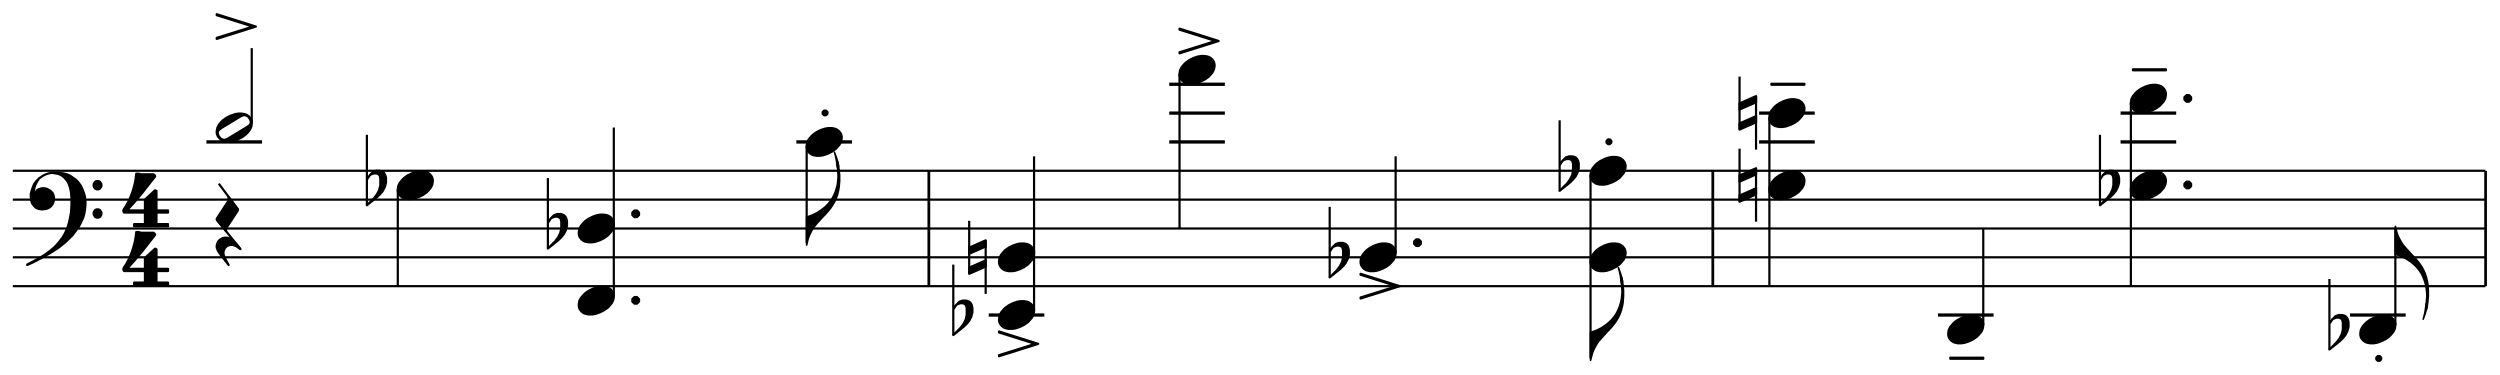 <?xml version="1.0"?>
<!DOCTYPE svg PUBLIC "-//W3C//DTD SVG 1.1//EN"
  "http://www.w3.org/Graphics/SVG/1.1/DTD/svg11.dtd">

<svg version="1.1"
     xmlns="http://www.w3.org/2000/svg"
     xmlns:xlink="http://www.w3.org/1999/xlink"
     viewBox="35 0 546 82"
     width="546" height="82">
<g transform="translate(0,103) scale(1,-1) scale(.018) translate(2100,26250)" stroke-linejoin="round" color="black" stroke="currentColor" fill="none" stroke-width="26.707"  fill-rule="evenodd">
<defs>
<g id="P00">
<path  d="
M118 -168
L162 -168
L200 -162
L256 -143
L306 -118
L350 -87
L368 -68
L400 -31
L418 6
L425 43
L425 68
L418 93
L412 106
L393 131
L368 150
L356 156
L337 162
L306 168
L262 168
L225 162
L187 150
L168 143
L118 118
L75 87
L56 68
L25 31
L6 -6
L0 -43
L0 -68
L6 -93
L12 -106
L31 -131
L56 -150
L68 -156
L87 -162
L118 -168
Z" fill="currentColor"/>
</g>
</defs>
<defs>
<g id="P01">
<path  d="
M-375 612
L-375 -243
M-375 68
L-337 125
"/>
<path  d="
M-337 125
L-300 162
L-262 175
L-218 175
L-181 162
L-162 143
L-150 118
L-143 87
L-143 31
L-156 -18
L-181 -68
L-212 -106
L-250 -143
L-375 -243
L-287 -156
L-250 -106
L-225 -56
L-212 0
L-212 81
L-218 112
L-231 131
L-256 143
L-293 143
L-337 125
Z" fill="currentColor"/>
</g>
</defs>
<defs>
<g id="P02">
<path  d="
M0 150
L475 0
L0 -150
L0 -137
L437 0
L0 137
L0 150
Z" fill="currentColor"/>
</g>
</defs>
<defs>
<g id="P03">
<path  d="
M200 -12
L200 18
L225 43
L256 43
L281 18
L281 -12
L256 -37
L225 -37
L200 -12
L200 18
Z" fill="currentColor"/>
</g>
</defs>
<defs>
<g id="P04">
<path  d="
M-362 443
L-362 -200
"/>
<path  d="
M-362 -125
L-362 -200
L-162 -112
L-162 -37
L-362 -125
Z" fill="currentColor"/>
<path  d="
M-162 131
L-362 43
L-362 118
L-162 206
L-162 131
Z" fill="currentColor"/>
<path  d="
M-162 206
L-162 -443
"/>
</g>
</defs>
<defs>
<g id="P05">
<path  d="
M25 -6
L425 -6
L425 6
L25 6
L25 -6
Z" fill="currentColor"/>
</g>
</defs>
<path  d="
M0 -24000
L30000 -24000
M0 -23650
L30000 -23650
M0 -23300
L30000 -23300
M0 -22950
L30000 -22950
M0 -22600
L30000 -22600
"/>
<path  d="
M225 -22968
L237 -23000
L256 -23025
L281 -23050
L312 -23062
L350 -23068
L362 -23068
L406 -23062
L437 -23050
L462 -23031
L481 -23006
L493 -22981
L500 -22943
L500 -22925
L493 -22893
L481 -22868
L456 -22843
L437 -22831
L412 -22818
L381 -22812
L350 -22812
L312 -22825
L293 -22837
L275 -22868
L256 -22850
L262 -22806
L275 -22768
L287 -22743
L318 -22693
L281 -22731
L262 -22756
L250 -22781
L231 -22831
L218 -22881
L218 -22918
L225 -22968
Z" fill="currentColor"/>
<path  d="
M318 -22693
L362 -22662
L400 -22643
L437 -22631
L475 -22625
"/>
<path  d="
M387 -23637
L462 -23593
L550 -23537
L643 -23462
L725 -23381
L762 -23331
L806 -23268
L831 -23218
L856 -23162
L868 -23118
L875 -23075
L881 -23018
L881 -22975
L875 -22912
L862 -22868
L843 -22818
L825 -22781
L793 -22737
L762 -22706
L725 -22681
L700 -22662
L656 -22643
L612 -22631
L556 -22625
L475 -22625
L550 -22637
L581 -22650
L618 -22675
L656 -22718
L675 -22750
L693 -22800
L706 -22862
L712 -22937
L712 -23006
L706 -23106
L693 -23175
L681 -23231
L662 -23293
L631 -23362
L606 -23406
L568 -23456
L525 -23506
L500 -23531
L456 -23568
L406 -23606
L368 -23631
L293 -23675
L175 -23737
L175 -23743
L256 -23706
L387 -23637
Z" fill="currentColor"/>
<path  d="
M981 -22787
L987 -22800
L1000 -22818
L1018 -22825
L1037 -22825
L1056 -22818
L1068 -22800
L1075 -22787
L1075 -22762
L1068 -22750
L1056 -22731
L1037 -22725
L1018 -22725
L1000 -22731
L987 -22750
L981 -22762
L981 -22787
Z" fill="currentColor"/>
<path  d="
M981 -23131
L987 -23143
L1000 -23162
L1018 -23168
L1037 -23168
L1056 -23162
L1068 -23143
L1075 -23131
L1075 -23106
L1068 -23093
L1056 -23075
L1037 -23068
L1018 -23068
L1000 -23075
L987 -23093
L981 -23106
L981 -23131
Z" fill="currentColor"/>
<path  d="
M1498 -22635
L1489 -22705
L1481 -22748
L1463 -22818
L1446 -22871
L1411 -22958
L1367 -23037
L1349 -23063
L1341 -23081
L1341 -23090
L1349 -23107
L1603 -23107
L1603 -23247
L1472 -23247
L1472 -23273
L1883 -23273
L1883 -23247
L1743 -23247
L1743 -23107
L1883 -23107
L1883 -23081
L1743 -23081
L1743 -22845
L1726 -22836
L1603 -22950
L1603 -23081
L1393 -23081
L1393 -23072
L1472 -22985
L1568 -22871
L1664 -22748
L1726 -22670
L1726 -22661
L1708 -22643
L1559 -22643
L1524 -22635
L1498 -22635
Z" fill="currentColor"/>
<path  d="
M1498 -23343
L1489 -23413
L1481 -23457
L1463 -23527
L1446 -23580
L1411 -23667
L1367 -23746
L1349 -23772
L1341 -23790
L1341 -23798
L1349 -23816
L1603 -23816
L1603 -23956
L1472 -23956
L1472 -23982
L1883 -23982
L1883 -23956
L1743 -23956
L1743 -23816
L1883 -23816
L1883 -23790
L1743 -23790
L1743 -23553
L1726 -23545
L1603 -23658
L1603 -23790
L1393 -23790
L1393 -23781
L1472 -23693
L1568 -23580
L1664 -23457
L1726 -23378
L1726 -23370
L1708 -23352
L1559 -23352
L1524 -23343
L1498 -23343
Z" fill="currentColor"/>
<path  d="
M2499 -22756
L2731 -23068
M2474 -23193
L2762 -23550
"/>
<path  d="
M2618 -22918
L2618 -22962
L2474 -23181
L2474 -23193
L2587 -23331
L2587 -23300
L2731 -23081
L2731 -23068
L2618 -22918
Z" fill="currentColor"/>
<path  d="
M2762 -23550
L2706 -23512
L2668 -23500
L2631 -23500
L2599 -23512
L2574 -23537
L2562 -23562
L2556 -23581
L2556 -23612
L2568 -23650
L2618 -23743
L2512 -23606
L2487 -23568
L2474 -23531
L2474 -23506
L2481 -23481
L2493 -23456
L2512 -23437
L2543 -23418
L2568 -23412
L2599 -23412
L2624 -23418
L2649 -23431
L2687 -23462
L2762 -23550
Z" fill="currentColor"/>
<path stroke-width="40.06" d="
M2349 -22250
L3024 -22250
"/>
<path  d="
M2506 -22206
L2531 -22225
L2543 -22231
L2562 -22237
L2599 -22243
L2637 -22243
L2674 -22237
L2712 -22225
L2731 -22218
L2781 -22193
L2824 -22162
L2843 -22143
L2849 -22137
L2874 -22106
L2893 -22068
L2899 -22031
L2899 -22006
L2893 -21981
L2887 -21968
L2868 -21943
L2843 -21925
L2831 -21918
L2812 -21912
L2774 -21906
L2737 -21906
L2699 -21912
L2662 -21925
L2643 -21931
L2593 -21956
L2549 -21987
L2524 -22012
L2499 -22043
L2481 -22081
L2474 -22118
L2474 -22143
L2481 -22168
L2487 -22181
L2506 -22206
M2518 -22206
L2537 -22218
L2562 -22225
L2574 -22225
L2606 -22212
L2843 -22068
L2868 -22050
L2881 -22037
L2887 -22018
L2887 -22000
L2881 -21981
L2874 -21968
L2856 -21943
L2837 -21931
L2812 -21925
L2799 -21925
L2768 -21937
L2531 -22081
L2506 -22100
L2493 -22112
L2487 -22131
L2487 -22150
L2493 -22168
L2499 -22181
L2518 -22206
Z" fill="currentColor"/>
<path  d="
M2899 -22022
L2899 -21112
"/>
<path  d="
M2474 -21000
L2949 -20850
L2474 -20700
L2474 -20712
L2912 -20850
L2474 -20987
L2474 -21000
Z" fill="currentColor"/>
<use transform="translate(4671,-22775)" xlink:href="#P00"/>
<use transform="translate(4671,-22775)" xlink:href="#P01"/>
<path  d="
M4671 -22827
L4671 -24000
"/>
<use transform="translate(6867,-24175)" xlink:href="#P00"/>
<use transform="translate(7317,-24175)" xlink:href="#P03"/>
<path  d="
M7292 -24122
L7292 -22075
"/>
<use transform="translate(6867,-23300)" xlink:href="#P00"/>
<use transform="translate(6867,-23300)" xlink:href="#P01"/>
<use transform="translate(7317,-23125)" xlink:href="#P03"/>
<use transform="translate(9632,-22250)" xlink:href="#P00"/>
<use transform="translate(9682,-21900) scale(.720)" stroke-width="37.093" xlink:href="#P03"/>
<path stroke-width="40.06" d="
M9507 -22250
L10182 -22250
"/>
<path  d="
M9632 -22302
L9632 -23475
"/>
<path stroke-width="20.03" d="
M10000 -22525
L10007 -22562
L10013 -22650
L10013 -22681
L10007 -22750
L10000 -22787
L9982 -22850
L9963 -22893
L9944 -22931
L9919 -22968
L9888 -23006
L9857 -23037
L9819 -23068
L9763 -23106
L9700 -23137
L9632 -23162
L9632 -23500
L9650 -23425
L9657 -23406
L9669 -23375
L9694 -23325
L9713 -23293
L9732 -23268
L9763 -23231
L9832 -23156
L9857 -23131
L9900 -23081
L9925 -23050
L9950 -23012
L9975 -22968
L9994 -22925
L10007 -22887
L10019 -22837
L10025 -22800
L10032 -22725
L10032 -22656
L10025 -22587
L10019 -22543
L10013 -22512
L10007 -22487
L10000 -22525
Z" fill="currentColor"/>
<path stroke-width="20.03" d="
M10019 -22543
L10013 -22512
L10007 -22487
L9994 -22443
L9969 -22375
L9982 -22418
L9988 -22450
L9994 -22481
L10000 -22525
L10007 -22562
L10019 -22543
Z" fill="currentColor"/>
<path  d="
M11111 -24000
L11111 -22600
M11118 -24000
L11118 -22600
"/>
<use transform="translate(11966,-24350)" xlink:href="#P00"/>
<use transform="translate(11786,-24350)" xlink:href="#P01"/>
<path stroke-width="40.06" d="
M11841 -24350
L12516 -24350
"/>
<path  d="
M12391 -24297
L12391 -22425
"/>
<path  d="
M11966 -24850
L12441 -24700
L11966 -24550
L11966 -24562
L12404 -24700
L11966 -24837
L11966 -24850
Z" fill="currentColor"/>
<use transform="translate(11966,-23650)" xlink:href="#P00"/>
<use transform="translate(11966,-23650)" xlink:href="#P04"/>
<use transform="translate(14156,-21375)" xlink:href="#P00"/>
<use transform="translate(14156,-21025)" xlink:href="#P02"/>
<path stroke-width="40.06" d="
M14031 -21550
L14706 -21550
M14031 -21900
L14706 -21900
M14031 -22250
L14706 -22250
"/>
<path  d="
M14156 -21427
L14156 -23300
"/>
<use transform="translate(16353,-23650)" xlink:href="#P00"/>
<use transform="translate(16353,-23650)" xlink:href="#P01"/>
<use transform="translate(16803,-23475)" xlink:href="#P03"/>
<path  d="
M16778 -23597
L16778 -22425
"/>
<path  d="
M16353 -24150
L16828 -24000
L16353 -23850
L16353 -23862
L16790 -24000
L16353 -24137
L16353 -24150
Z" fill="currentColor"/>
<use transform="translate(19143,-22600)" xlink:href="#P00"/>
<use transform="translate(19143,-22600)" xlink:href="#P01"/>
<use transform="translate(19193,-22250) scale(.720)" stroke-width="37.093" xlink:href="#P03"/>
<path  d="
M19143 -22652
L19143 -24875
"/>
<path stroke-width="20.03" d="
M19512 -23925
L19518 -23962
L19525 -24050
L19525 -24081
L19518 -24150
L19512 -24187
L19493 -24250
L19475 -24293
L19456 -24331
L19431 -24368
L19400 -24406
L19368 -24437
L19331 -24468
L19275 -24506
L19212 -24537
L19143 -24562
L19143 -24900
L19162 -24825
L19168 -24806
L19181 -24775
L19206 -24725
L19225 -24693
L19243 -24668
L19275 -24631
L19343 -24556
L19368 -24531
L19412 -24481
L19437 -24450
L19462 -24412
L19487 -24368
L19506 -24325
L19518 -24287
L19531 -24237
L19537 -24200
L19543 -24125
L19543 -24056
L19537 -23987
L19531 -23943
L19525 -23912
L19518 -23887
L19512 -23925
Z" fill="currentColor"/>
<path stroke-width="20.03" d="
M19531 -23943
L19525 -23912
L19518 -23887
L19506 -23843
L19481 -23775
L19493 -23818
L19500 -23850
L19506 -23881
L19512 -23925
L19518 -23962
L19531 -23943
Z" fill="currentColor"/>
<use transform="translate(19143,-23650)" xlink:href="#P00"/>
<path  d="
M20623 -24000
L20623 -22600
M20630 -24000
L20630 -22600
"/>
<use transform="translate(21313,-21900)" xlink:href="#P00"/>
<use transform="translate(21313,-21900)" xlink:href="#P04"/>
<use transform="translate(21313,-21550)" xlink:href="#P05"/>
<path stroke-width="40.06" d="
M21188 -21900
L21863 -21900
M21188 -22250
L21863 -22250
"/>
<path  d="
M21313 -21952
L21313 -24000
"/>
<use transform="translate(21313,-22775)" xlink:href="#P00"/>
<use transform="translate(21313,-22775)" xlink:href="#P04"/>
<use transform="translate(23483,-24525)" xlink:href="#P00"/>
<path stroke-width="40.06" d="
M23358 -24350
L24033 -24350
"/>
<path  d="
M23908 -24472
L23908 -23300
"/>
<path  d="
M23508 -24868
L23908 -24868
L23908 -24881
L23508 -24881
L23508 -24868
Z" fill="currentColor"/>
<use transform="translate(25699,-21725)" xlink:href="#P00"/>
<use transform="translate(26149,-21725)" xlink:href="#P03"/>
<use transform="translate(25699,-21375)" xlink:href="#P05"/>
<path stroke-width="40.06" d="
M25574 -21900
L26249 -21900
M25574 -22250
L26249 -22250
"/>
<path  d="
M25699 -21777
L25699 -24000
"/>
<use transform="translate(25699,-22775)" xlink:href="#P00"/>
<use transform="translate(25699,-22775)" xlink:href="#P01"/>
<use transform="translate(26149,-22775)" xlink:href="#P03"/>
<use transform="translate(28483,-24525)" xlink:href="#P00"/>
<use transform="translate(28483,-24525)" xlink:href="#P01"/>
<path stroke-width="40.06" d="
M28358 -24350
L29033 -24350
"/>
<path  d="
M28908 -24472
L28908 -23300
"/>
<path stroke-width="20.03" d="
M29277 -24250
L29283 -24212
L29290 -24125
L29290 -24093
L29283 -24025
L29277 -23987
L29258 -23925
L29240 -23881
L29221 -23843
L29196 -23806
L29165 -23768
L29133 -23737
L29096 -23706
L29040 -23668
L28977 -23637
L28908 -23612
L28908 -23275
L28927 -23350
L28933 -23368
L28946 -23400
L28971 -23450
L28990 -23481
L29008 -23506
L29040 -23543
L29108 -23618
L29133 -23643
L29177 -23693
L29202 -23725
L29227 -23762
L29252 -23806
L29271 -23850
L29283 -23887
L29296 -23937
L29302 -23975
L29308 -24050
L29308 -24118
L29302 -24187
L29296 -24231
L29290 -24262
L29283 -24287
L29277 -24250
Z" fill="currentColor"/>
<path stroke-width="20.03" d="
M29296 -24231
L29290 -24262
L29283 -24287
L29271 -24331
L29246 -24400
L29258 -24356
L29265 -24325
L29271 -24293
L29277 -24250
L29283 -24212
L29296 -24231
Z" fill="currentColor"/>
<path  d="
M28677 -24866
L28677 -24888
L28695 -24906
L28718 -24906
L28736 -24888
L28736 -24866
L28718 -24848
L28695 -24848
L28677 -24866
L28677 -24888
Z" fill="currentColor"/>
<path  d="
M30000 -24000
L30000 -22600
M30006 -24000
L30006 -22600
"/>
</g>
</svg>
<?SCORE version="4"
###ScorePage:	ex21-5
###document:            Humdrum User Guide
###example_number:      21-5
###example_label:       krenek_opus84
###caption:             Ernst Krenek, &lt;i&gt;Suite for Violoncello&lt;/i&gt;, Op. 84, mvmt. 1, mm. 28--30.
###typesetter:          Craig Stuart Sapp
###typeset_date:        Tue Jun 24 22:42:57 PDT 2014

#SVG_SCALE: 1
#BORDER: 2


##System:	1

##SystemBar:	1:1	(dur = 4)
8 1 0 0 0 200
3 1 1.5 0 1
18 1 8.999 0 4 4
2 1 16.499 0 0 0 1
1 1 16.499 14 10 1 2 -1.5 0 0 5 0 0 9
1 1 31.143 10 21 0 1
1 1 45.786 2 10 0 1.5 5 10
1 1 45.786 7 1 0 1.5 0 10
1 1 64.215 13 20 0 0.5 0 1 0 7

##SystemBar:	1:2	(dur = 4)
14 1 74.079 1
1 1 79.779 1 11.12 0 1 4 0 0 5
1 1 79.779 5 3 0 1
1 1 94.379 18 20 0 1 4 0 0 5
1 1 109.022 5 11 0 1.5 0 10 0 5
1 1 127.625 11 21 0 0.5 6 1 0 7
1 1 127.625 5 0 0 0.5

##SystemBar:	1:3	(dur = 4)
14 1 137.489 1
1 1 142.089 15 23 0 1 5 0 0 6
1 1 142.089 10 3 0 1
1 1 156.559 0 10 0 1 0 0 0 6
1 1 171.333 16 20 0 1.5 6 10 0 6
1 1 171.333 10 1 0 1.5 0 10
1 1 189.893 0 11 0 0.5 0 1 0 7

14 1 200 1

?>
